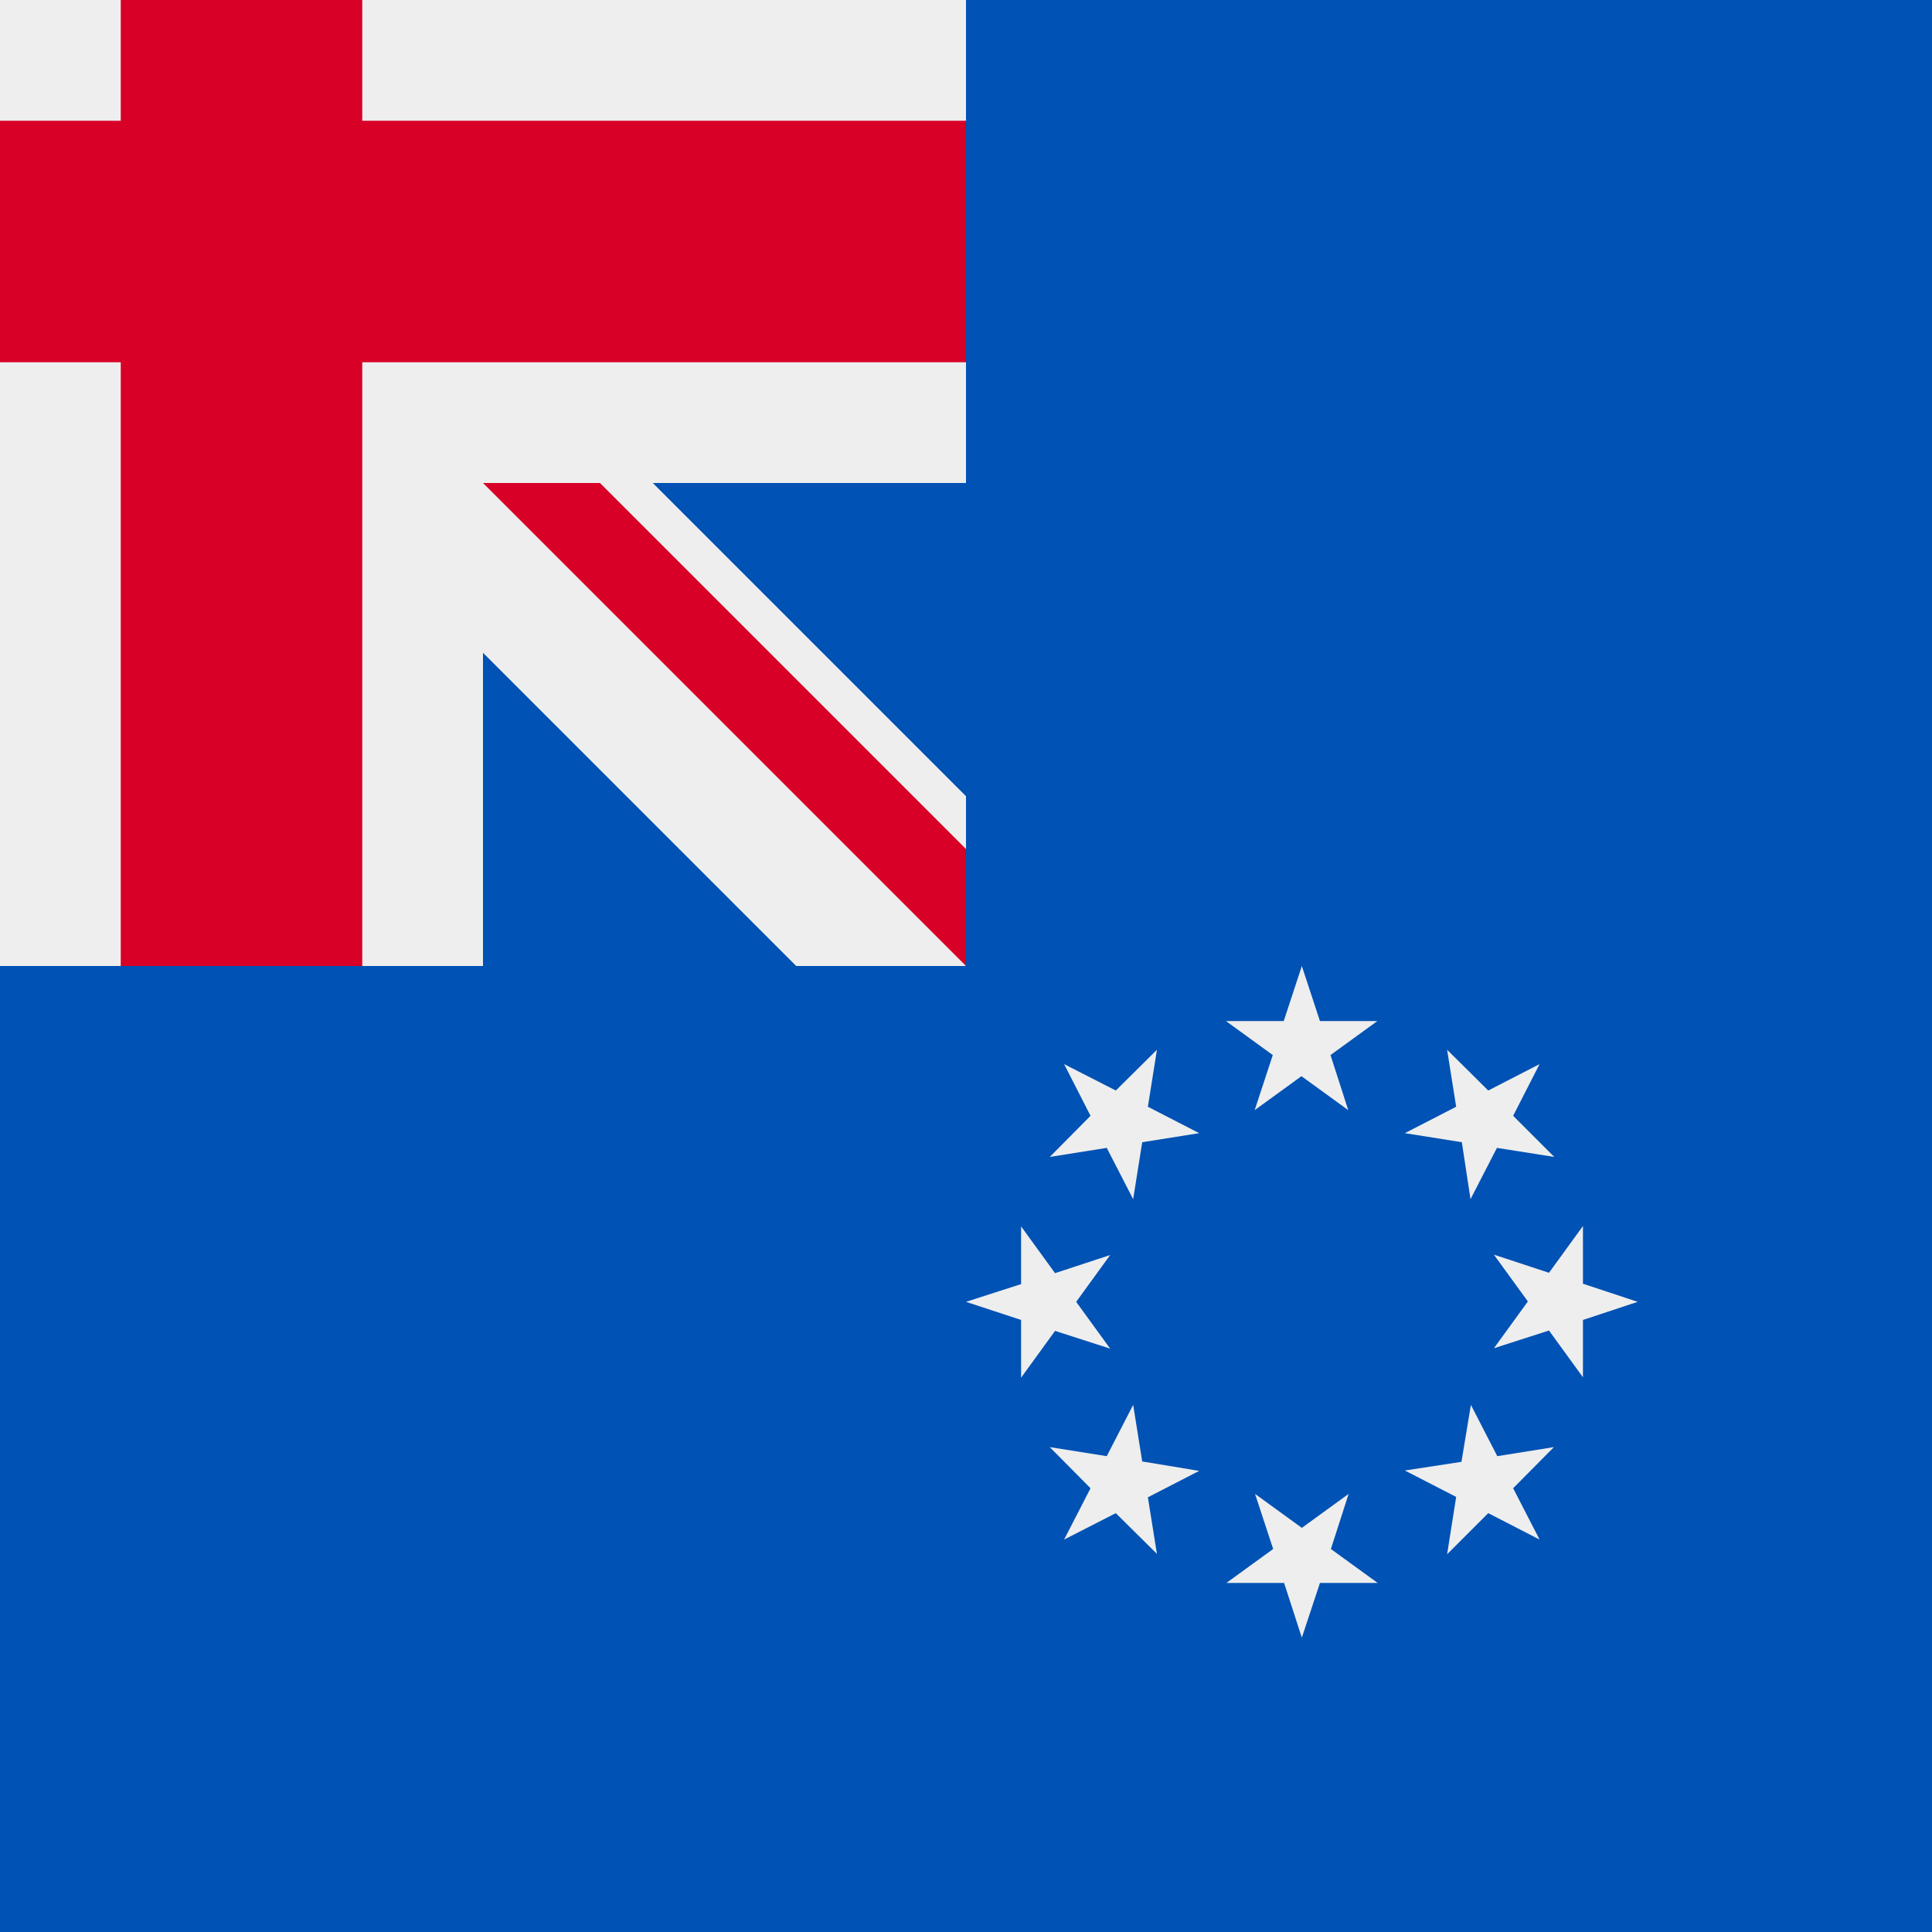 <svg xmlns="http://www.w3.org/2000/svg" width="3em" height="3em" viewBox="0 0 512 512"><rect x="0" y="0" width="512" height="512" fill="#333333" stroke="none"/><mask id=""><circle cx="256" cy="256" r="256" fill="#fff"/></mask><g mask="url(#)"><path fill="#0052b4" d="M256 0h256v512H0V256Z"/><path fill="#eee" d="M0 0v32l32 32L0 96v160h32l32-32l32 32h32v-83l83 83h45l-8-16l8-15v-14l-83-83h83V96l-32-32l32-32V0H96L64 32L32 0Z"/><path fill="#d80027" d="M32 0v32H0v64h32v160h64V96h160V32H96V0Zm96 128l128 128v-31l-97-97z"/><path fill="#eee" d="m345 256l4.8 14.6H365l-12.4 9l4.7 14.6l-12.4-9l-12.4 9l4.8-14.6l-12.4-9h15.3zm-63 26l13.7 7l10.9-10.8l-2.4 15.1l13.6 7l-15.1 2.4l-2.4 15.1l-7-13.6l-15.1 2.4l10.8-10.9zm-26 63l14.6-4.7V325l9 12.4l14.6-4.8l-9 12.4l9 12.4l-14.6-4.7l-9 12.4v-15.3zm26 63l7-13.6l-10.8-10.9l15.1 2.4l7-13.6l2.4 15l15.1 2.5l-13.6 7l2.4 15l-10.9-10.8zm63 26l-4.7-14.5H325l12.4-9l-4.8-14.6l12.4 9l12.4-9l-4.7 14.6l12.4 9h-15.3zm63-26l-13.6-7l-10.9 10.9l2.4-15.2l-13.6-7l15-2.3l2.5-15.1l7 13.6l15-2.4l-10.8 10.9zm26-63l-14.5 4.8V365l-9-12.4l-14.6 4.7l9-12.4l-9-12.4l14.6 4.8l9-12.4v15.3zm-26-63l-7 13.7l10.9 10.9l-15.2-2.4l-7 13.6l-2.3-15.1l-15.1-2.4l13.6-7l-2.4-15.1l10.9 10.8z"/></g></svg>